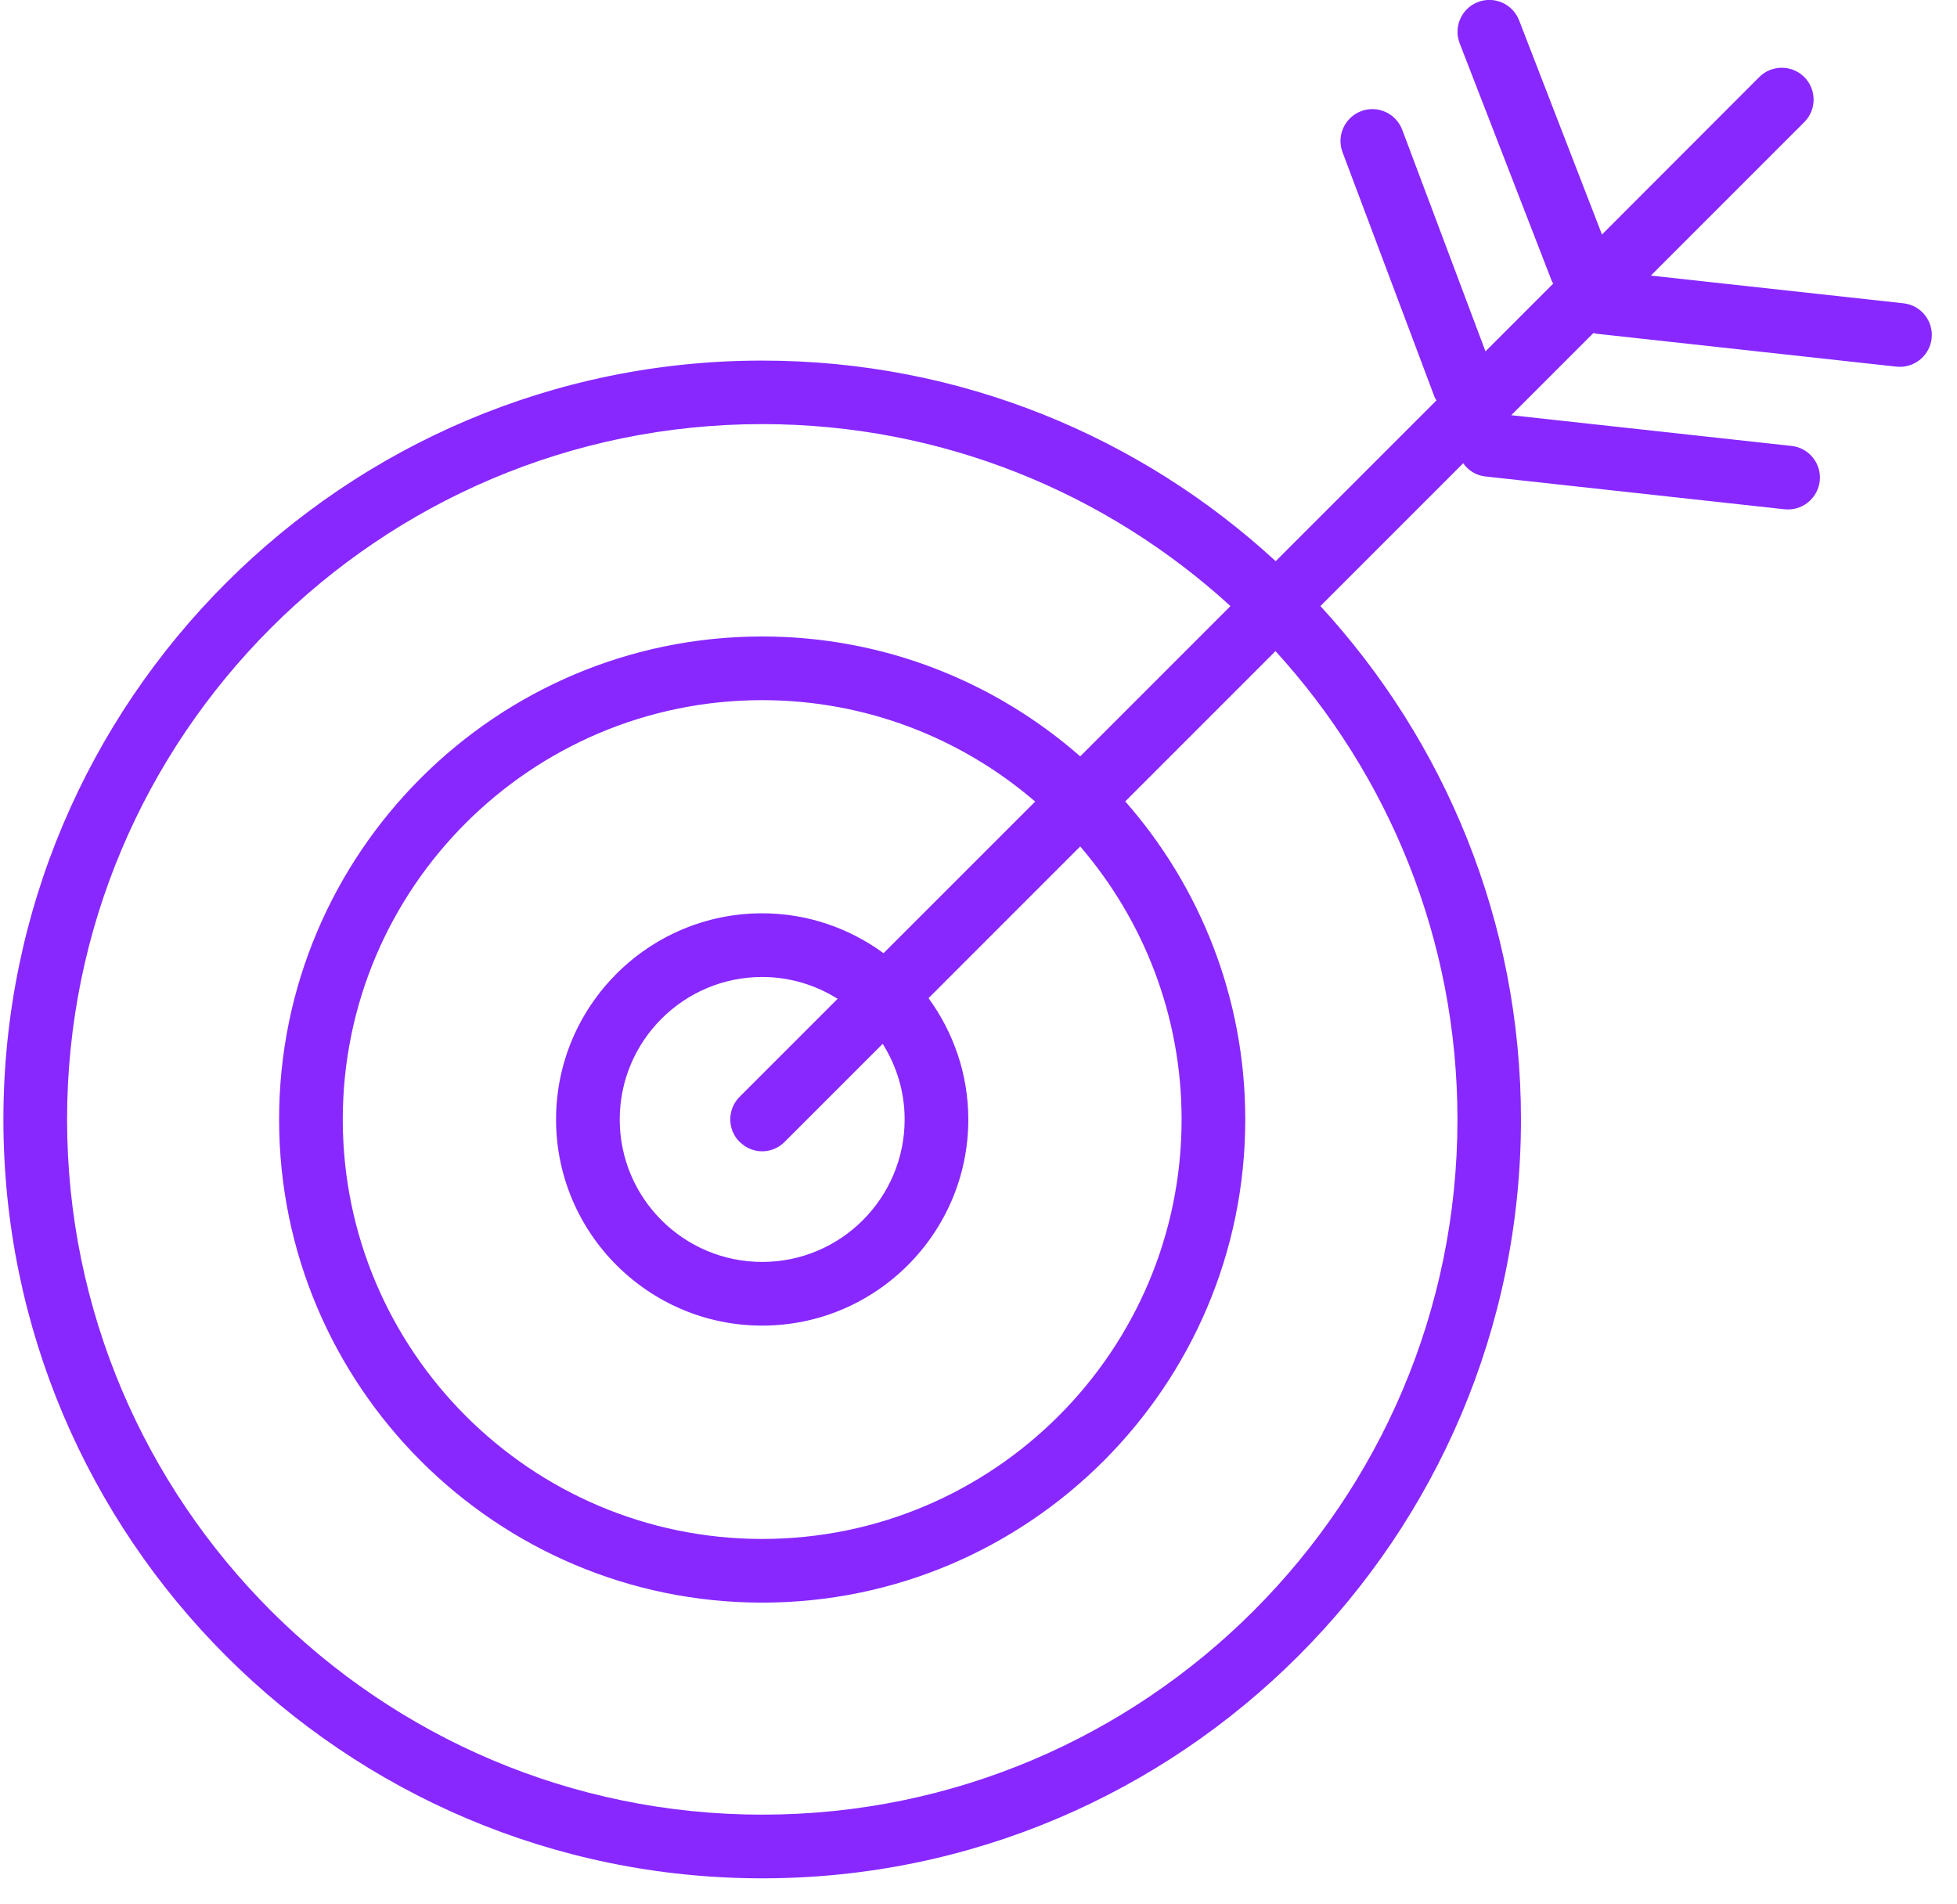 <svg width="73" height="71" viewBox="0 0 73 71" fill="none" xmlns="http://www.w3.org/2000/svg">
<g id="Layer_1" clip-path="url(#clip0_221_13707)">
<path id="Vector" d="M28.431 70.057C44.041 70.057 56.735 57.357 56.735 41.753C56.735 34.379 53.897 27.652 49.254 22.605L54.58 17.279C54.77 17.546 55.061 17.736 55.417 17.772L66.567 18.995C66.609 18.995 66.657 19.001 66.698 19.001C67.298 19.001 67.808 18.55 67.88 17.944C67.951 17.291 67.482 16.703 66.829 16.632L56.373 15.486L59.437 12.422C59.484 12.434 59.538 12.446 59.591 12.452L70.742 13.675C70.783 13.675 70.831 13.681 70.872 13.681C71.472 13.681 71.983 13.23 72.054 12.624C72.125 11.971 71.656 11.383 71.003 11.312L61.58 10.279L67.304 4.555C67.767 4.092 67.767 3.338 67.304 2.875C66.841 2.411 66.087 2.411 65.623 2.875L59.757 8.747L56.664 0.755C56.426 0.143 55.737 -0.159 55.126 0.078C54.514 0.316 54.212 1.004 54.449 1.616L57.887 10.486C57.899 10.522 57.922 10.546 57.94 10.575L55.411 13.105L52.306 4.84C52.074 4.228 51.391 3.914 50.774 4.145C50.162 4.377 49.847 5.06 50.079 5.677L53.517 14.821C53.535 14.862 53.558 14.892 53.582 14.934L47.585 20.93C42.544 16.287 35.817 13.449 28.437 13.449C12.827 13.443 0.127 26.144 0.127 41.753C0.127 57.363 12.827 70.057 28.431 70.057ZM28.431 15.818C35.152 15.818 41.286 18.389 45.899 22.605L40.294 28.21C37.123 25.431 32.973 23.739 28.431 23.739C18.498 23.739 10.411 31.82 10.411 41.753C10.411 51.687 18.498 59.774 28.431 59.774C38.364 59.774 46.451 51.693 46.451 41.753C46.451 37.211 44.759 33.061 41.974 29.89L47.579 24.285C51.789 28.899 54.366 35.032 54.366 41.753C54.366 56.051 42.734 67.682 28.437 67.682C14.139 67.682 2.502 56.051 2.502 41.753C2.502 27.456 14.133 15.818 28.431 15.818ZM27.594 42.59C27.825 42.822 28.128 42.941 28.431 42.941C28.734 42.941 29.037 42.822 29.268 42.59L32.926 38.933C33.442 39.752 33.745 40.714 33.745 41.753C33.745 44.681 31.364 47.067 28.431 47.067C25.498 47.067 23.117 44.686 23.117 41.753C23.117 38.82 25.504 36.439 28.431 36.439C29.464 36.439 30.432 36.742 31.245 37.253L27.588 40.91C27.125 41.373 27.125 42.127 27.588 42.59H27.594ZM32.955 35.549C31.685 34.622 30.123 34.064 28.431 34.064C24.192 34.064 20.742 37.514 20.742 41.753C20.742 45.993 24.192 49.442 28.431 49.442C32.67 49.442 36.12 45.993 36.12 41.753C36.12 40.061 35.562 38.499 34.636 37.229L40.294 31.57C42.645 34.308 44.076 37.864 44.076 41.753C44.076 50.38 37.058 57.399 28.431 57.399C19.804 57.399 12.786 50.38 12.786 41.753C12.786 33.126 19.804 26.114 28.431 26.114C32.314 26.114 35.871 27.539 38.614 29.896L32.955 35.554V35.549Z" fill="#8828FF"/>
</g>
<defs>
<clipPath id="clip0_221_13707">
<rect width="71.933" height="70.056" fill="white" transform="translate(0.127)"/>
</clipPath>
</defs>
</svg>
